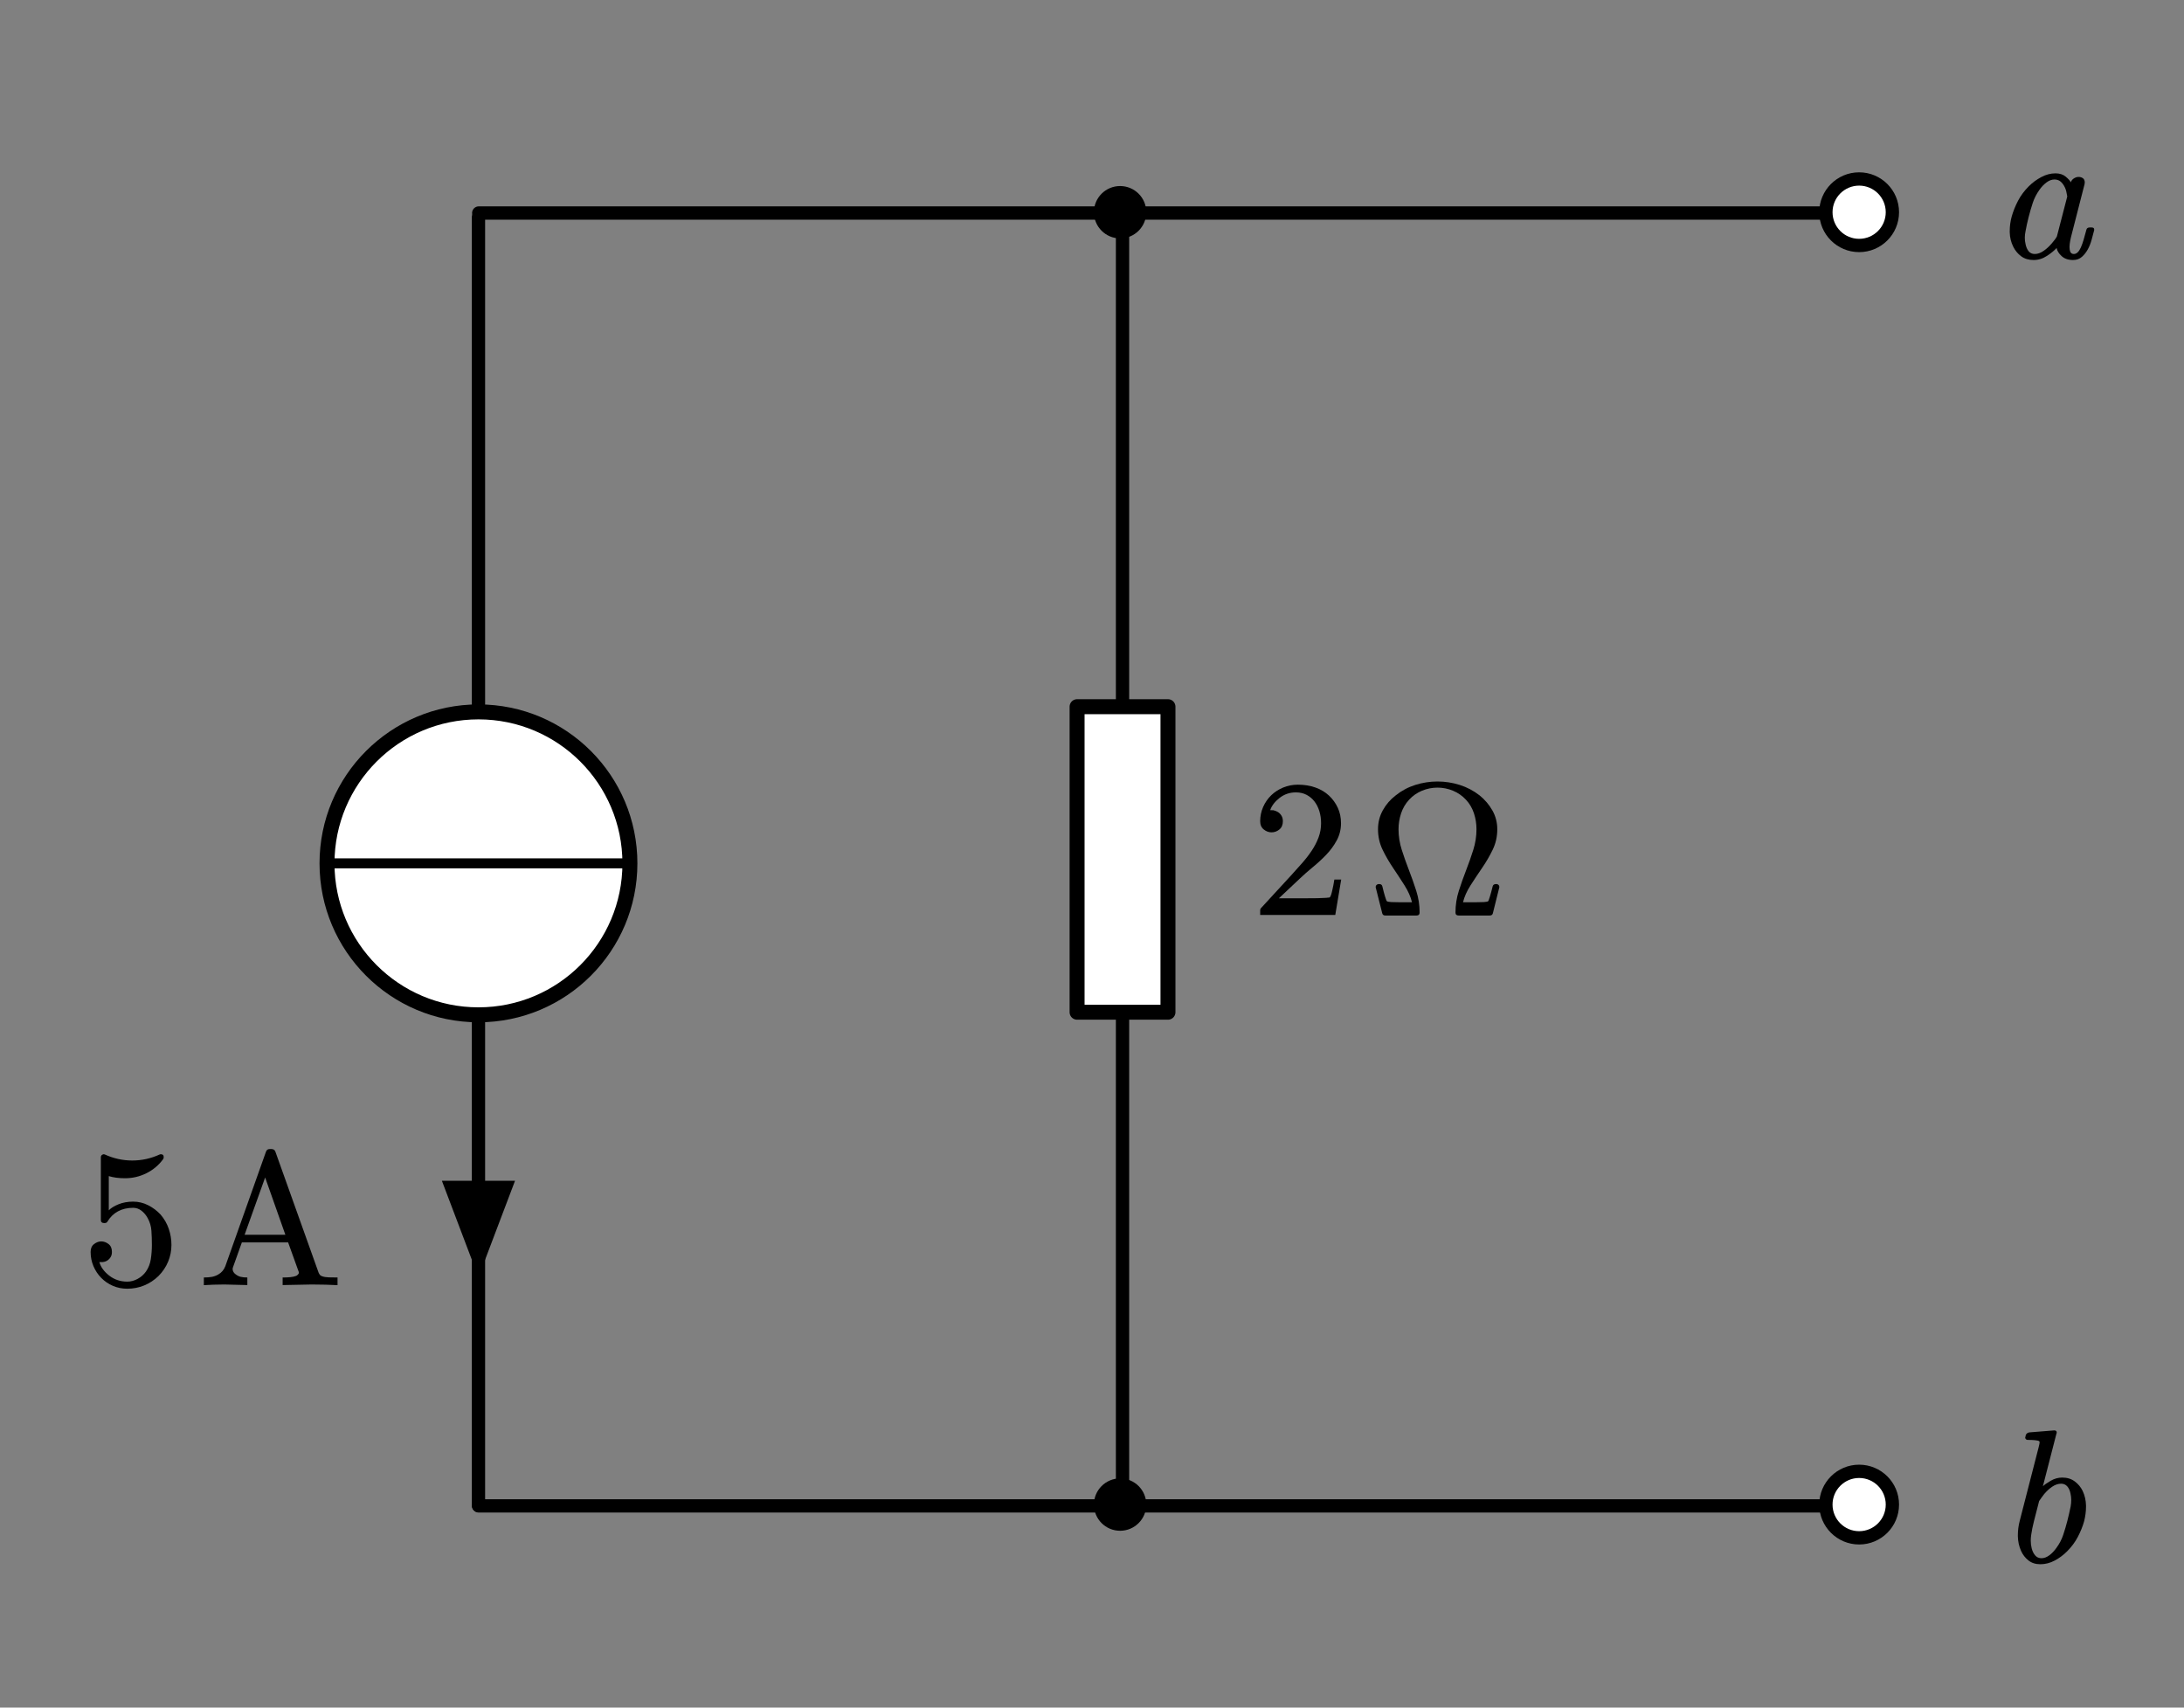 <?xml version="1.0"?>
<svg xmlns="http://www.w3.org/2000/svg" xmlns:xlink="http://www.w3.org/1999/xlink" width="218.848" height="171.096">
	<rect width="100%" height="100%" fill="#808080" stroke="none"/>
	<defs />
	<path d="M 0 -63.767 L 0 -42.511" fill="none" stroke="#000000" stroke-width="2.8" stroke-linecap="round" stroke-linejoin="round" transform="matrix(0.357 0 0 -0.357 -186.837 57.246)" />
	<path d="M 0 63.767 L 0 42.511" fill="none" stroke="#000000" stroke-width="2.8" stroke-linecap="round" stroke-linejoin="round" transform="matrix(0.357 0 0 -0.357 -186.837 57.246)" />
	<path d="M 42.511 -0 C 42.511 23.478, 23.478 42.511, -0 42.511, -23.478 42.511, -42.511 23.478, -42.511 -0, -42.511 -23.478, -23.478 -42.511, -0 -42.511, 23.478 -42.511, 42.511 -23.478, 42.511 -0 Z" stroke="none" fill="#FFFFFF" transform="matrix(0.357 0 0 -0.357 -186.837 57.246)" />
	<path d="M 42.511 -0 C 42.511 23.478, 23.478 42.511, -0 42.511, -23.478 42.511, -42.511 23.478, -42.511 -0, -42.511 -23.478, -23.478 -42.511, -0 -42.511, 23.478 -42.511, 42.511 -23.478, 42.511 -0 Z" fill="none" stroke="#000000" stroke-width="4.2" stroke-linecap="round" stroke-linejoin="round" transform="matrix(0.357 0 0 -0.357 -186.837 57.246)" />
	<path d="M 0 -42.511 L 0 42.511" fill="none" stroke="#000000" stroke-width="2.8" stroke-linecap="round" stroke-linejoin="round" transform="matrix(0.357 0 0 -0.357 -186.837 57.246)" />
	<path d="M -55.264 -63.767 L -29.758 -63.767" fill="none" stroke="#000000" stroke-width="2.8" stroke-linecap="round" stroke-linejoin="round" transform="matrix(0.357 0 0 -0.357 -186.837 57.246)" />
	<path d="M -42.511 -76.521 L -42.511 -51.014" fill="none" stroke="#000000" stroke-width="2.8" stroke-linecap="round" stroke-linejoin="round" transform="matrix(0.357 0 0 -0.357 -186.837 57.246)" />
	<path d="M -55.264 63.767 L -29.758 63.767" fill="none" stroke="#000000" stroke-width="2.8" stroke-linecap="round" stroke-linejoin="round" transform="matrix(0.357 0 0 -0.357 -186.837 57.246)" />
	<path d="M 0 -181.363 L 0 181.361" fill="none" stroke="#000000" stroke-width="3.733" stroke-linecap="round" stroke-linejoin="round" transform="matrix(0.357 0 0 0.357 -186.837 86.116)" />
	<path d="M -136.674 0 L 136.675 0" fill="none" stroke="#000000" stroke-width="3.733" stroke-linecap="round" stroke-linejoin="round" transform="matrix(0.357 0 0 0.357 -138.025 21.344)" />
	<path d="M -136.674 0 L 136.675 0" fill="none" stroke="#000000" stroke-width="3.733" stroke-linecap="round" stroke-linejoin="round" transform="matrix(0.357 0 0 0.357 -138.025 150.888)" />
	<ellipse cx="1131.499" cy="558.052" rx="11.2" ry="11.2" stroke="none" fill="#000000" transform="matrix(0.357 0 0 0.357 -493.319 -177.96)" />
	<ellipse cx="1131.499" cy="558.052" rx="7.467" ry="7.467" stroke="none" fill="#FFFFFF" transform="matrix(0.357 0 0 0.357 -493.319 -177.96)" />
	<ellipse cx="1131.499" cy="920.776" rx="11.2" ry="11.2" stroke="none" fill="#000000" transform="matrix(0.357 0 0 0.357 -493.319 -177.96)" />
	<ellipse cx="1131.499" cy="920.776" rx="7.467" ry="7.467" stroke="none" fill="#FFFFFF" transform="matrix(0.357 0 0 0.357 -493.319 -177.96)" />
	<path d="M -71.462 0 L -42.877 0" fill="none" stroke="#000000" stroke-width="2.8" stroke-linecap="round" stroke-linejoin="round" transform="matrix(2.69635e-008 0.357 -0.357 2.69635e-008 -186.837 118.041)" />
	<path d="M 42.877 0 L 71.462 0" fill="none" stroke="#000000" stroke-width="2.8" stroke-linecap="round" stroke-linejoin="round" transform="matrix(2.69635e-008 0.357 -0.357 2.69635e-008 -186.837 118.041)" />
	<path d="M -42.877 -12.753 L 42.877 -12.753, 42.877 12.753, -42.877 12.753 Z" stroke="none" fill="#FFFFFF" transform="matrix(2.69635e-008 0.357 -0.357 2.69635e-008 -186.837 118.041)" />
	<path d="M -42.877 -12.753 L 42.877 -12.753, 42.877 12.753, -42.877 12.753 Z" fill="none" stroke="#000000" stroke-width="4.2" stroke-linecap="round" stroke-linejoin="round" transform="matrix(2.69635e-008 0.357 -0.357 2.69635e-008 -186.837 118.041)" />
	<g transform="matrix(1 0 -0 1 -246.76 46.038)">
		<svg width="108.058" height="48.096">
			<defs />
			<path d="M 6.829 16.767 C 5.695 16.731, 4.591 16.713, 3.519 16.713, 2.446 16.713, 1.343 16.731, 0.208 16.767 L 0.208 15.995, 0.847 15.995 C 1.05 15.995, 1.241 15.993, 1.42 15.986, 1.599 15.981, 1.768 15.966, 1.929 15.942, 2.089 15.918, 2.228 15.894, 2.344 15.869, 2.443 15.852, 2.525 15.797, 2.59 15.704, 2.655 15.611, 2.687 15.508, 2.687 15.393 L 2.687 5.276 C 2.379 5.427, 1.999 5.541, 1.549 5.618, 1.099 5.696, 0.606 5.735, 0.07 5.734 L 0.07 4.971 C 0.81 4.972, 1.493 4.884, 2.118 4.707, 2.744 4.531, 3.285 4.2, 3.741 3.714 L 4.028 3.714 C 4.231 3.715, 4.332 3.814, 4.332 4.011 L 4.332 15.393 C 4.332 15.514, 4.363 15.618, 4.425 15.708, 4.487 15.798, 4.576 15.852, 4.693 15.869, 4.792 15.894, 4.919 15.918, 5.072 15.942, 5.227 15.966, 5.4 15.981, 5.595 15.986, 5.789 15.993, 5.978 15.995, 6.163 15.995 L 6.829 15.995, 6.829 16.767 Z" stroke="none" fill="#000000" />
			<path d="M 17.547 10.519 C 17.547 11.381, 17.487 12.239, 17.367 13.091, 17.247 13.944, 16.949 14.745, 16.475 15.492, 16.136 16.038, 15.682 16.456, 15.116 16.749, 14.549 17.042, 13.932 17.189, 13.267 17.189, 12.626 17.189, 12.02 17.042, 11.45 16.749, 10.88 16.456, 10.425 16.038, 10.086 15.492, 9.612 14.745, 9.315 13.944, 9.195 13.091, 9.075 12.239, 9.014 11.381, 9.014 10.519, 9.014 9.646, 9.075 8.774, 9.195 7.903, 9.315 7.032, 9.612 6.217, 10.086 5.456, 10.425 4.906, 10.879 4.478, 11.445 4.173, 12.013 3.868, 12.62 3.715, 13.267 3.714, 13.926 3.715, 14.541 3.868, 15.111 4.173, 15.681 4.478, 16.136 4.906, 16.475 5.456, 16.949 6.217, 17.247 7.032, 17.367 7.903, 17.487 8.774, 17.547 9.646, 17.547 10.519 Z M 15.716 10.205 C 15.716 9.828, 15.713 9.431, 15.707 9.011, 15.702 8.593, 15.686 8.183, 15.661 7.782, 15.636 7.381, 15.592 7.002, 15.527 6.646, 15.463 6.29, 15.384 5.986, 15.291 5.734, 15.106 5.328, 14.835 4.994, 14.478 4.734, 14.12 4.474, 13.716 4.343, 13.267 4.343, 12.829 4.343, 12.433 4.475, 12.079 4.738, 11.725 5.002, 11.455 5.334, 11.27 5.734, 11.178 5.986, 11.099 6.29, 11.034 6.646, 10.97 7.002, 10.925 7.381, 10.9 7.782, 10.875 8.183, 10.86 8.593, 10.854 9.011, 10.848 9.431, 10.845 9.828, 10.845 10.205, 10.845 10.624, 10.848 11.066, 10.854 11.529, 10.86 11.993, 10.875 12.442, 10.9 12.876, 10.925 13.31, 10.97 13.722, 11.034 14.11, 11.099 14.5, 11.178 14.826, 11.27 15.088, 11.443 15.526, 11.71 15.885, 12.07 16.166, 12.43 16.448, 12.829 16.588, 13.267 16.587, 13.723 16.588, 14.131 16.448, 14.491 16.166, 14.852 15.885, 15.119 15.526, 15.291 15.088, 15.384 14.826, 15.463 14.5, 15.527 14.11, 15.592 13.722, 15.636 13.31, 15.661 12.876, 15.686 12.442, 15.702 11.993, 15.707 11.529, 15.713 11.066, 15.716 10.624, 15.716 10.205 Z" stroke="none" fill="#000000" />
			<path d="M 34.211 4.577 C 33.921 4.578, 33.667 4.599, 33.447 4.642, 33.227 4.685, 33.022 4.758, 32.833 4.861, 32.519 5.051, 32.28 5.338, 32.116 5.722 L 27.749 16.98 C 27.667 17.157, 27.529 17.243, 27.334 17.236 L 27.183 17.236 C 26.988 17.236, 26.85 17.151, 26.768 16.98 L 22.193 5.191 C 22.142 5.075, 22.086 4.972, 22.023 4.88, 21.96 4.788, 21.869 4.721, 21.749 4.678, 21.605 4.624, 21.402 4.593, 21.141 4.587, 20.88 4.581, 20.602 4.578, 20.306 4.577 L 20.306 3.817 C 21.118 3.86, 21.894 3.882, 22.636 3.881, 22.749 3.882, 22.872 3.875, 23.004 3.863, 23.866 3.863, 24.768 3.851, 25.712 3.826 L 25.712 4.577 C 25.429 4.578, 25.177 4.584, 24.957 4.596, 24.737 4.609, 24.538 4.654, 24.362 4.733, 24.281 4.776, 24.218 4.834, 24.174 4.907, 24.142 4.956, 24.126 5.002, 24.126 5.044, 24.126 5.069, 24.13 5.097, 24.136 5.127 L 27.834 14.598, 31.324 5.649 C 31.355 5.576, 31.371 5.494, 31.371 5.402, 31.371 5.225, 31.286 5.06, 31.117 4.907, 30.972 4.779, 30.81 4.692, 30.631 4.646, 30.451 4.601, 30.224 4.578, 29.946 4.577 L 29.946 3.826 C 30.708 3.851, 31.425 3.863, 32.097 3.863, 32.185 3.875, 32.28 3.882, 32.38 3.881, 32.959 3.882, 33.569 3.86, 34.211 3.817 L 34.211 4.577 Z" stroke="none" fill="#000000" />
			<rect />
		</svg>
	</g>
	<path d="M 0 -180.814 L 0 180.815" fill="none" stroke="#000000" stroke-width="3.733" stroke-linecap="round" stroke-linejoin="round" transform="matrix(0.357 0 0 0.357 47.944 86.311)" />
	<path d="M -194.074 0 L 194.072 0" fill="none" stroke="#000000" stroke-width="3.733" stroke-linecap="round" stroke-linejoin="round" transform="matrix(0.357 0 0 0.357 117.256 21.344)" />
	<path d="M -194.074 0 L 194.072 0" fill="none" stroke="#000000" stroke-width="3.733" stroke-linecap="round" stroke-linejoin="round" transform="matrix(0.357 0 0 0.357 117.256 150.888)" />
	<ellipse cx="1903.682" cy="558.052" rx="11.2" ry="11.2" stroke="none" fill="#000000" transform="matrix(0.357 0 0 0.357 -493.319 -177.96)" />
	<ellipse cx="1903.682" cy="558.052" rx="7.467" ry="7.467" stroke="none" fill="#FFFFFF" transform="matrix(0.357 0 0 0.357 -493.319 -177.96)" />
	<ellipse cx="1903.682" cy="920.776" rx="11.2" ry="11.2" stroke="none" fill="#000000" transform="matrix(0.357 0 0 0.357 -493.319 -177.96)" />
	<ellipse cx="1903.682" cy="920.776" rx="7.467" ry="7.467" stroke="none" fill="#FFFFFF" transform="matrix(0.357 0 0 0.357 -493.319 -177.96)" />
	<g transform="matrix(1 0 -0 1 9 111.938)">
		<svg width="77.918" height="48.096">
			<defs />
			<path d="M 8.179 12.799 C 8.179 13.386, 8.069 13.946, 7.847 14.478, 7.625 15.011, 7.305 15.49, 6.885 15.914, 6.46 16.328, 5.981 16.643, 5.448 16.861, 4.915 17.08, 4.349 17.189, 3.75 17.189, 3.233 17.189, 2.751 17.092, 2.303 16.897, 1.857 16.703, 1.469 16.437, 1.139 16.099, 0.809 15.761, 0.55 15.369, 0.362 14.923, 0.174 14.477, 0.08 14.003, 0.08 13.499, 0.08 13.153, 0.196 12.891, 0.427 12.714, 0.658 12.538, 0.897 12.45, 1.143 12.449, 1.402 12.45, 1.646 12.537, 1.874 12.71, 2.102 12.884, 2.216 13.147, 2.216 13.499, 2.216 13.715, 2.168 13.897, 2.073 14.043, 1.977 14.19, 1.86 14.303, 1.721 14.384, 1.582 14.465, 1.427 14.511, 1.254 14.523 L 1.143 14.523, 0.958 14.523 C 1.1 15.026, 1.43 15.478, 1.948 15.879, 2.466 16.28, 3.066 16.48, 3.75 16.48, 4.108 16.48, 4.457 16.388, 4.796 16.202, 5.135 16.017, 5.412 15.771, 5.628 15.465, 5.88 15.101, 6.042 14.687, 6.113 14.223, 6.184 13.759, 6.219 13.284, 6.219 12.799, 6.219 12.309, 6.204 11.838, 6.173 11.386, 6.143 10.934, 6.016 10.508, 5.794 10.106, 5.634 9.813, 5.429 9.57, 5.179 9.375, 4.93 9.181, 4.651 9.083, 4.342 9.083, 3.757 9.083, 3.248 9.202, 2.817 9.438, 2.385 9.675, 2.037 10.014, 1.772 10.456, 1.717 10.558, 1.627 10.609, 1.504 10.609 L 1.43 10.609 C 1.214 10.609, 1.106 10.511, 1.106 10.312 L 1.106 4.011 C 1.106 3.856, 1.196 3.757, 1.374 3.714, 1.405 3.715, 1.428 3.718, 1.444 3.724, 1.46 3.73, 1.473 3.733, 1.485 3.732, 2.379 4.14, 3.3 4.343, 4.25 4.343, 5.211 4.343, 6.133 4.14, 7.015 3.732, 7.027 3.733, 7.039 3.73, 7.052 3.724, 7.064 3.718, 7.083 3.715, 7.107 3.714, 7.31 3.715, 7.409 3.808, 7.403 3.993, 7.403 4.101, 7.384 4.173, 7.347 4.208, 6.91 4.807, 6.354 5.276, 5.679 5.614, 5.004 5.952, 4.287 6.121, 3.529 6.12, 2.9 6.121, 2.358 6.049, 1.901 5.905 L 1.901 9.334 C 2.117 9.107, 2.443 8.905, 2.877 8.729, 3.312 8.552, 3.8 8.464, 4.342 8.463, 4.873 8.464, 5.374 8.584, 5.845 8.823, 6.317 9.062, 6.731 9.373, 7.089 9.756, 7.458 10.187, 7.733 10.665, 7.911 11.188, 8.09 11.712, 8.179 12.249, 8.179 12.799 Z" stroke="none" fill="#000000" />
			<path d="M 24.823 16.833 C 24.006 16.791, 23.217 16.769, 22.455 16.769 L 22.087 16.769 C 21.2 16.782, 20.279 16.8, 19.322 16.824 L 19.322 16.064 C 19.606 16.065, 19.861 16.054, 20.087 16.032, 20.313 16.011, 20.514 15.967, 20.691 15.899, 20.773 15.857, 20.845 15.793, 20.908 15.707, 20.933 15.677, 20.945 15.637, 20.945 15.588, 20.945 15.564, 20.943 15.536, 20.936 15.505 L 19.87 12.546, 15.237 12.546, 14.36 15.001 C 14.328 15.075, 14.312 15.146, 14.312 15.212, 14.312 15.274, 14.322 15.335, 14.341 15.395, 14.391 15.53, 14.473 15.64, 14.586 15.725, 14.75 15.86, 14.924 15.95, 15.11 15.996, 15.295 16.042, 15.52 16.065, 15.784 16.064 L 15.784 16.824 C 15.024 16.8, 14.297 16.782, 13.605 16.769 L 13.313 16.769 C 12.709 16.769, 12.08 16.791, 11.426 16.833 L 11.426 16.064 C 11.728 16.065, 11.99 16.045, 12.214 16.005, 12.437 15.966, 12.652 15.888, 12.859 15.771, 13.199 15.582, 13.438 15.304, 13.577 14.937 L 17.652 3.46 C 17.715 3.277, 17.848 3.188, 18.049 3.194 L 18.2 3.194 C 18.401 3.195, 18.533 3.283, 18.596 3.46 L 22.879 15.45 C 22.912 15.567, 22.96 15.671, 23.026 15.762, 23.092 15.854, 23.182 15.915, 23.294 15.945, 23.458 16.007, 23.674 16.042, 23.941 16.051, 24.209 16.06, 24.503 16.065, 24.823 16.064 L 24.823 16.833 Z M 17.568 6.043 L 15.511 11.786, 19.596 11.786 Z" stroke="none" fill="#000000" />
			<rect />
		</svg>
	</g>
	<g transform="matrix(1 0 -0 1 201.387 9)">
		<svg width="29.982" height="32.872">
			<defs />
			<path d="M 8.461 14.058 C 8.385 14.358, 8.3 14.678, 8.206 15.02, 8.112 15.363, 7.986 15.68, 7.829 15.973, 7.672 16.266, 7.474 16.52, 7.234 16.733, 6.995 16.947, 6.697 17.053, 6.338 17.053, 5.86 17.053, 5.478 16.921, 5.192 16.655, 4.906 16.39, 4.741 16.119, 4.697 15.844, 4.483 16.089, 4.164 16.352, 3.74 16.633, 3.315 16.913, 2.867 17.053, 2.395 17.053, 1.898 17.053, 1.482 16.928, 1.146 16.678, 0.809 16.428, 0.547 16.113, 0.358 15.734, 0.131 15.283, 0.011 14.798, -0.001 14.278 L -0.001 14.14 C -0.001 13.658, 0.065 13.176, 0.197 12.693, 0.348 12.162, 0.559 11.637, 0.83 11.118, 1.1 10.599, 1.458 10.117, 1.905 9.67, 2.269 9.304, 2.686 8.996, 3.155 8.746, 3.623 8.495, 4.099 8.37, 4.584 8.369, 5.005 8.37, 5.348 8.482, 5.612 8.704, 5.876 8.928, 6.043 9.112, 6.112 9.258 L 6.074 9.414 C 6.118 9.188, 6.224 9.018, 6.39 8.901, 6.557 8.786, 6.725 8.727, 6.895 8.727, 7.09 8.727, 7.254 8.785, 7.385 8.901, 7.467 8.993, 7.511 9.115, 7.517 9.267, 7.517 9.323, 7.511 9.384, 7.498 9.45 L 6.14 14.745 C 6.077 14.996, 6.033 15.231, 6.008 15.45, 5.995 15.561, 5.989 15.662, 5.989 15.752, 5.989 15.833, 5.995 15.918, 6.008 16.009, 6.027 16.156, 6.071 16.266, 6.14 16.339, 6.209 16.413, 6.307 16.449, 6.432 16.449, 6.564 16.449, 6.689 16.394, 6.805 16.284, 6.922 16.174, 7.029 16.011, 7.126 15.794, 7.223 15.578, 7.316 15.318, 7.404 15.016, 7.492 14.713, 7.583 14.385, 7.677 14.03, 7.715 13.872, 7.822 13.793, 7.999 13.792 L 8.216 13.792 C 8.379 13.793, 8.461 13.86, 8.461 13.994 L 8.461 14.058 Z M 5.763 10.687 C 5.738 10.578, 5.716 10.463, 5.697 10.344, 5.678 10.225, 5.65 10.108, 5.612 9.991, 5.511 9.705, 5.368 9.465, 5.182 9.272, 4.997 9.08, 4.763 8.984, 4.48 8.983, 4.216 8.984, 3.955 9.079, 3.697 9.268, 3.44 9.457, 3.203 9.701, 2.989 10, 2.688 10.422, 2.462 10.86, 2.311 11.315, 2.16 11.77, 2.021 12.245, 1.895 12.739, 1.77 13.228, 1.666 13.701, 1.584 14.159, 1.534 14.391, 1.509 14.611, 1.509 14.818, 1.509 15.039, 1.534 15.252, 1.584 15.459, 1.641 15.747, 1.743 15.984, 1.89 16.17, 2.038 16.357, 2.244 16.449, 2.508 16.449, 2.798 16.449, 3.089 16.349, 3.381 16.147, 3.673 15.945, 3.945 15.698, 4.197 15.405, 4.297 15.283, 4.393 15.166, 4.484 15.052, 4.576 14.94, 4.656 14.819, 4.725 14.69 L 5.763 10.687 Z" stroke="none" fill="#000000" />
			<rect />
		</svg>
	</g>
	<path d="M 0 -63.767 L 0 -42.511" fill="none" stroke="#000000" stroke-width="2.8" stroke-linecap="round" stroke-linejoin="round" transform="matrix(0.357 0 -0 0.357 47.944 86.507)" />
	<path d="M 0 63.767 L 0 42.511" fill="none" stroke="#000000" stroke-width="2.8" stroke-linecap="round" stroke-linejoin="round" transform="matrix(0.357 0 -0 0.357 47.944 86.507)" />
	<path d="M 42.511 -0 C 42.511 23.478, 23.478 42.511, -0 42.511, -23.478 42.511, -42.511 23.478, -42.511 -0, -42.511 -23.478, -23.478 -42.511, -0 -42.511, 23.478 -42.511, 42.511 -23.478, 42.511 -0 Z" stroke="none" fill="#FFFFFF" transform="matrix(0.357 0 -0 0.357 47.944 86.507)" />
	<path d="M 42.511 -0 C 42.511 23.478, 23.478 42.511, -0 42.511, -23.478 42.511, -42.511 23.478, -42.511 -0, -42.511 -23.478, -23.478 -42.511, -0 -42.511, 23.478 -42.511, 42.511 -23.478, 42.511 -0 Z" fill="none" stroke="#000000" stroke-width="4.2" stroke-linecap="round" stroke-linejoin="round" transform="matrix(0.357 0 -0 0.357 47.944 86.507)" />
	<path d="M -42.511 0 L 42.511 0" fill="none" stroke="#000000" stroke-width="2.8" stroke-linecap="round" stroke-linejoin="round" transform="matrix(0.357 0 -0 0.357 47.944 86.507)" />
	<path d="M -13.536 -10.263 L -13.536 10.263, 13.536 0 Z" stroke="none" fill="#000000" transform="matrix(2.69635e-008 0.357 -0.357 2.69635e-008 47.944 123.146)" />
	<path d="M 0 -181.362 L 0 181.362" fill="none" stroke="#000000" stroke-width="3.733" stroke-linecap="round" stroke-linejoin="round" transform="matrix(0.357 0 0 0.357 112.483 86.507)" />
	<path d="M -71.461 0 L -42.877 0" fill="none" stroke="#000000" stroke-width="2.8" stroke-linecap="round" stroke-linejoin="round" transform="matrix(2.69635e-008 0.357 -0.357 2.69635e-008 112.483 86.116)" />
	<path d="M 42.877 0 L 71.461 0" fill="none" stroke="#000000" stroke-width="2.8" stroke-linecap="round" stroke-linejoin="round" transform="matrix(2.69635e-008 0.357 -0.357 2.69635e-008 112.483 86.116)" />
	<path d="M -42.877 -12.754 L 42.877 -12.754, 42.877 12.754, -42.877 12.754 Z" stroke="none" fill="#FFFFFF" transform="matrix(2.69635e-008 0.357 -0.357 2.69635e-008 112.483 86.116)" />
	<path d="M -42.877 -12.754 L 42.877 -12.754, 42.877 12.754, -42.877 12.754 Z" fill="none" stroke="#000000" stroke-width="4.2" stroke-linecap="round" stroke-linejoin="round" transform="matrix(2.69635e-008 0.357 -0.357 2.69635e-008 112.483 86.116)" />
	<ellipse cx="1696.245" cy="558.052" rx="7.35" ry="7.35" stroke="none" fill="#000000" transform="matrix(0.357 0 0 0.357 -493.319 -177.96)" />
	<ellipse cx="1696.245" cy="920.776" rx="7.35" ry="7.35" stroke="none" fill="#000000" transform="matrix(0.357 0 0 0.357 -493.319 -177.96)" />
	<g transform="matrix(1 0 -0 1 126.196 74.909)">
		<svg width="77.918" height="45.223">
			<defs />
			<path d="M 7.606 16.767 L 0.08 16.767, 0.08 16.273 C 0.08 16.238, 0.098 16.184, 0.136 16.112 L 3.159 12.826 C 3.516 12.432, 3.878 12.028, 4.245 11.615, 4.612 11.202, 4.941 10.78, 5.231 10.349, 5.52 9.918, 5.751 9.474, 5.924 9.016, 6.097 8.558, 6.183 8.078, 6.183 7.575, 6.183 7.15, 6.127 6.754, 6.016 6.386, 5.905 6.018, 5.745 5.694, 5.535 5.416, 5.326 5.138, 5.064 4.913, 4.75 4.743, 4.435 4.572, 4.071 4.487, 3.658 4.486, 3.042 4.487, 2.498 4.671, 2.026 5.039, 1.555 5.407, 1.242 5.813, 1.088 6.255, 1.057 6.267, 1.107 6.273, 1.236 6.273 L 1.393 6.273 C 1.578 6.316, 1.738 6.38, 1.874 6.466, 2.009 6.553, 2.123 6.673, 2.216 6.826, 2.308 6.978, 2.354 7.162, 2.354 7.377, 2.354 7.737, 2.238 8.012, 2.003 8.203, 1.769 8.395, 1.507 8.491, 1.217 8.49, 0.94 8.491, 0.681 8.395, 0.441 8.203, 0.201 8.012, 0.08 7.737, 0.08 7.377, 0.08 6.875, 0.179 6.399, 0.376 5.95, 0.574 5.501, 0.841 5.113, 1.18 4.783, 1.519 4.454, 1.92 4.194, 2.382 4.002, 2.844 3.811, 3.335 3.715, 3.853 3.714, 4.494 3.715, 5.081 3.809, 5.614 3.998, 6.147 4.186, 6.602 4.457, 6.978 4.81, 7.354 5.164, 7.648 5.572, 7.861 6.036, 8.073 6.5, 8.179 7.012, 8.179 7.575, 8.179 8.197, 8.038 8.771, 7.754 9.294, 7.471 9.818, 7.12 10.299, 6.7 10.735, 6.281 11.172, 5.836 11.583, 5.364 11.969, 4.893 12.355, 4.466 12.731, 4.084 13.095 L 1.957 15.097, 4.74 15.097 C 5.128 15.098, 5.491 15.095, 5.826 15.089, 6.162 15.083, 6.447 15.071, 6.682 15.053, 6.916 15.035, 7.037 15.023, 7.042 15.016, 7.092 14.975, 7.138 14.891, 7.181 14.766, 7.224 14.64, 7.264 14.492, 7.301 14.321, 7.338 14.151, 7.375 13.977, 7.412 13.801, 7.449 13.624, 7.483 13.431, 7.514 13.221 L 8.198 13.221 Z" stroke="none" fill="#000000" />
			<path d="M 23.396 16.604 C 23.358 16.751, 23.254 16.824, 23.084 16.824 L 19.962 16.824 C 19.755 16.824, 19.651 16.724, 19.651 16.522, 19.651 15.771, 19.763 15.048, 19.986 14.352, 20.209 13.655, 20.453 12.967, 20.717 12.286, 20.982 11.605, 21.22 10.926, 21.434 10.248, 21.648 9.57, 21.755 8.88, 21.755 8.177, 21.755 7.628, 21.67 7.096, 21.5 6.579, 21.33 6.063, 21.063 5.61, 20.698 5.219, 20.334 4.828, 19.903 4.529, 19.406 4.321, 18.909 4.114, 18.39 4.01, 17.849 4.009, 17.309 4.01, 16.79 4.114, 16.293 4.321, 15.796 4.529, 15.367 4.828, 15.006 5.219, 14.644 5.61, 14.377 6.063, 14.204 6.579, 14.031 7.096, 13.944 7.628, 13.944 8.177, 13.944 8.88, 14.053 9.57, 14.27 10.248, 14.486 10.926, 14.727 11.605, 14.991 12.286, 15.255 12.967, 15.499 13.657, 15.722 14.356, 15.945 15.056, 16.057 15.778, 16.057 16.522, 16.057 16.724, 15.96 16.824, 15.765 16.824 L 12.614 16.824 C 12.451 16.824, 12.35 16.751, 12.312 16.604 L 11.652 13.985 C 11.652 13.82, 11.74 13.717, 11.916 13.673 L 12.02 13.673 C 12.183 13.674, 12.284 13.75, 12.322 13.902, 12.422 14.324, 12.515 14.672, 12.6 14.947, 12.685 15.222, 12.743 15.368, 12.774 15.386, 12.837 15.435, 12.988 15.466, 13.227 15.478, 13.466 15.491, 13.752 15.497, 14.086 15.496 L 15.293 15.496 C 15.161 14.947, 14.911 14.383, 14.543 13.802, 14.176 13.222, 13.793 12.639, 13.397 12.052, 13.001 11.466, 12.65 10.859, 12.345 10.229, 12.041 9.601, 11.888 8.917, 11.888 8.177, 11.888 7.494, 12.048 6.862, 12.369 6.282, 12.689 5.702, 13.12 5.203, 13.661 4.788, 14.246 4.318, 14.9 3.969, 15.623 3.74, 16.346 3.511, 17.088 3.396, 17.849 3.395, 18.611 3.396, 19.353 3.511, 20.076 3.74, 20.799 3.969, 21.462 4.318, 22.066 4.788, 22.594 5.216, 23.022 5.718, 23.349 6.295, 23.676 6.872, 23.839 7.5, 23.839 8.177, 23.839 8.917, 23.687 9.601, 23.381 10.229, 23.077 10.859, 22.723 11.466, 22.321 12.052, 21.918 12.639, 21.531 13.222, 21.16 13.802, 20.789 14.383, 20.538 14.947, 20.406 15.496 L 21.622 15.496 C 21.956 15.497, 22.242 15.491, 22.481 15.478, 22.72 15.466, 22.871 15.435, 22.934 15.386, 22.953 15.375, 23.006 15.228, 23.094 14.947, 23.182 14.666, 23.276 14.318, 23.377 13.902, 23.415 13.756, 23.519 13.68, 23.688 13.673 L 23.792 13.673 C 23.962 13.71, 24.047 13.814, 24.047 13.985 Z" stroke="none" fill="#000000" />
			<rect />
		</svg>
	</g>
	<g transform="matrix(1 0 -0 1 202.203 139.681)">
		<svg width="23.954" height="48.096">
			<defs />
			<path d="M 6.637 12.748 C 6.487 13.28, 6.274 13.805, 6.001 14.324, 5.727 14.843, 5.37 15.323, 4.93 15.762, 4.565 16.129, 4.152 16.436, 3.69 16.683, 3.228 16.93, 2.748 17.053, 2.251 17.053, 1.773 17.053, 1.374 16.926, 1.053 16.669, 0.733 16.413, 0.487 16.095, 0.317 15.716, 0.117 15.265, 0.009 14.779, -0.003 14.259 L -0.003 14.14 C -0.003 13.658, 0.06 13.179, 0.185 12.702 L 2.081 5.328 C 2.132 5.127, 2.163 4.974, 2.176 4.87 L 2.176 4.843 C 2.176 4.788, 2.163 4.749, 2.138 4.724, 2.062 4.676, 1.921 4.642, 1.714 4.624, 1.507 4.605, 1.267 4.596, 0.996 4.595, 0.903 4.596, 0.833 4.566, 0.789 4.504, 0.751 4.468, 0.733 4.422, 0.733 4.366, 0.733 4.33, 0.742 4.297, 0.761 4.266 L 0.789 4.119 C 0.84 3.973, 0.952 3.882, 1.129 3.844 L 3.628 3.643, 3.666 3.643 C 3.742 3.643, 3.805 3.668, 3.854 3.716, 3.88 3.765, 3.892 3.815, 3.892 3.863, 3.892 3.9, 3.883 3.934, 3.864 3.963 L 2.506 9.24 C 2.644 9.1, 2.899 8.92, 3.27 8.7, 3.641 8.48, 4.031 8.37, 4.44 8.369, 4.936 8.37, 5.357 8.498, 5.699 8.755, 6.042 9.011, 6.304 9.326, 6.486 9.698, 6.7 10.15, 6.814 10.639, 6.826 11.163 L 6.826 11.291 C 6.826 11.762, 6.763 12.248, 6.637 12.748 Z M 5.27 9.963 C 5.214 9.671, 5.106 9.434, 4.949 9.254, 4.792 9.074, 4.588 8.984, 4.336 8.983, 4.034 8.984, 3.739 9.082, 3.449 9.277, 3.16 9.473, 2.89 9.719, 2.638 10.018, 2.443 10.269, 2.273 10.504, 2.128 10.724 L 1.61 12.739 C 1.484 13.228, 1.39 13.698, 1.327 14.149, 1.302 14.34, 1.289 14.519, 1.289 14.69, 1.289 14.959, 1.32 15.216, 1.383 15.459, 1.453 15.741, 1.567 15.976, 1.728 16.165, 1.888 16.355, 2.1 16.449, 2.364 16.449, 2.629 16.449, 2.891 16.352, 3.152 16.156, 3.413 15.961, 3.647 15.716, 3.854 15.423, 4.157 15.014, 4.385 14.579, 4.539 14.118, 4.693 13.657, 4.833 13.185, 4.958 12.702, 5.084 12.202, 5.195 11.72, 5.289 11.255, 5.326 11.036, 5.345 10.822, 5.345 10.614, 5.345 10.394, 5.32 10.177, 5.27 9.963 Z" stroke="none" fill="#000000" />
			<rect />
		</svg>
	</g>
	<g transform="matrix(1 0 -0 1 -74.299 9)">
		<svg width="29.982" height="32.872">
			<defs />
			<path d="M 8.461 14.058 C 8.385 14.358, 8.3 14.678, 8.206 15.02, 8.112 15.363, 7.986 15.68, 7.829 15.973, 7.672 16.266, 7.474 16.52, 7.234 16.733, 6.995 16.947, 6.697 17.053, 6.338 17.053, 5.86 17.053, 5.478 16.921, 5.192 16.655, 4.906 16.39, 4.741 16.119, 4.697 15.844, 4.483 16.089, 4.164 16.352, 3.74 16.633, 3.315 16.913, 2.867 17.053, 2.395 17.053, 1.898 17.053, 1.482 16.928, 1.146 16.678, 0.809 16.428, 0.547 16.113, 0.358 15.734, 0.131 15.283, 0.011 14.798, -0.001 14.278 L -0.001 14.14 C -0.001 13.658, 0.065 13.176, 0.197 12.693, 0.348 12.162, 0.559 11.637, 0.83 11.118, 1.1 10.599, 1.458 10.117, 1.905 9.67, 2.269 9.304, 2.686 8.996, 3.155 8.746, 3.623 8.495, 4.099 8.37, 4.584 8.369, 5.005 8.37, 5.348 8.482, 5.612 8.704, 5.876 8.928, 6.043 9.112, 6.112 9.258 L 6.074 9.414 C 6.118 9.188, 6.224 9.018, 6.39 8.901, 6.557 8.786, 6.725 8.727, 6.895 8.727, 7.09 8.727, 7.254 8.785, 7.385 8.901, 7.467 8.993, 7.511 9.115, 7.517 9.267, 7.517 9.323, 7.511 9.384, 7.498 9.45 L 6.14 14.745 C 6.077 14.996, 6.033 15.231, 6.008 15.45, 5.995 15.561, 5.989 15.662, 5.989 15.752, 5.989 15.833, 5.995 15.918, 6.008 16.009, 6.027 16.156, 6.071 16.266, 6.14 16.339, 6.209 16.413, 6.307 16.449, 6.432 16.449, 6.564 16.449, 6.689 16.394, 6.805 16.284, 6.922 16.174, 7.029 16.011, 7.126 15.794, 7.223 15.578, 7.316 15.318, 7.404 15.016, 7.492 14.713, 7.583 14.385, 7.677 14.03, 7.715 13.872, 7.822 13.793, 7.999 13.792 L 8.216 13.792 C 8.379 13.793, 8.461 13.86, 8.461 13.994 L 8.461 14.058 Z M 5.763 10.687 C 5.738 10.578, 5.716 10.463, 5.697 10.344, 5.678 10.225, 5.65 10.108, 5.612 9.991, 5.511 9.705, 5.368 9.465, 5.182 9.272, 4.997 9.08, 4.763 8.984, 4.48 8.983, 4.216 8.984, 3.955 9.079, 3.697 9.268, 3.44 9.457, 3.203 9.701, 2.989 10, 2.688 10.422, 2.462 10.86, 2.311 11.315, 2.16 11.77, 2.021 12.245, 1.895 12.739, 1.77 13.228, 1.666 13.701, 1.584 14.159, 1.534 14.391, 1.509 14.611, 1.509 14.818, 1.509 15.039, 1.534 15.252, 1.584 15.459, 1.641 15.747, 1.743 15.984, 1.89 16.17, 2.038 16.357, 2.244 16.449, 2.508 16.449, 2.798 16.449, 3.089 16.349, 3.381 16.147, 3.673 15.945, 3.945 15.698, 4.197 15.405, 4.297 15.283, 4.393 15.166, 4.484 15.052, 4.576 14.94, 4.656 14.819, 4.725 14.69 L 5.763 10.687 Z" stroke="none" fill="#000000" />
			<rect />
		</svg>
	</g>
	<g transform="matrix(1 0 -0 1 -73.483 139.681)">
		<svg width="23.954" height="48.096">
			<defs />
			<path d="M 6.637 12.748 C 6.487 13.28, 6.274 13.805, 6.001 14.324, 5.727 14.843, 5.37 15.323, 4.93 15.762, 4.565 16.129, 4.152 16.436, 3.69 16.683, 3.228 16.93, 2.748 17.053, 2.251 17.053, 1.773 17.053, 1.374 16.926, 1.053 16.669, 0.733 16.413, 0.487 16.095, 0.317 15.716, 0.117 15.265, 0.009 14.779, -0.003 14.259 L -0.003 14.14 C -0.003 13.658, 0.06 13.179, 0.185 12.702 L 2.081 5.328 C 2.132 5.127, 2.163 4.974, 2.176 4.87 L 2.176 4.843 C 2.176 4.788, 2.163 4.749, 2.138 4.724, 2.062 4.676, 1.921 4.642, 1.714 4.624, 1.507 4.605, 1.267 4.596, 0.996 4.595, 0.903 4.596, 0.833 4.566, 0.789 4.504, 0.751 4.468, 0.733 4.422, 0.733 4.366, 0.733 4.33, 0.742 4.297, 0.761 4.266 L 0.789 4.119 C 0.84 3.973, 0.952 3.882, 1.129 3.844 L 3.628 3.643, 3.666 3.643 C 3.742 3.643, 3.805 3.668, 3.854 3.716, 3.88 3.765, 3.892 3.815, 3.892 3.863, 3.892 3.9, 3.883 3.934, 3.864 3.963 L 2.506 9.24 C 2.644 9.1, 2.899 8.92, 3.27 8.7, 3.641 8.48, 4.031 8.37, 4.44 8.369, 4.936 8.37, 5.357 8.498, 5.699 8.755, 6.042 9.011, 6.304 9.326, 6.486 9.698, 6.7 10.15, 6.814 10.639, 6.826 11.163 L 6.826 11.291 C 6.826 11.762, 6.763 12.248, 6.637 12.748 Z M 5.27 9.963 C 5.214 9.671, 5.106 9.434, 4.949 9.254, 4.792 9.074, 4.588 8.984, 4.336 8.983, 4.034 8.984, 3.739 9.082, 3.449 9.277, 3.16 9.473, 2.89 9.719, 2.638 10.018, 2.443 10.269, 2.273 10.504, 2.128 10.724 L 1.61 12.739 C 1.484 13.228, 1.39 13.698, 1.327 14.149, 1.302 14.34, 1.289 14.519, 1.289 14.69, 1.289 14.959, 1.32 15.216, 1.383 15.459, 1.453 15.741, 1.567 15.976, 1.728 16.165, 1.888 16.355, 2.1 16.449, 2.364 16.449, 2.629 16.449, 2.891 16.352, 3.152 16.156, 3.413 15.961, 3.647 15.716, 3.854 15.423, 4.157 15.014, 4.385 14.579, 4.539 14.118, 4.693 13.657, 4.833 13.185, 4.958 12.702, 5.084 12.202, 5.195 11.72, 5.289 11.255, 5.326 11.036, 5.345 10.822, 5.345 10.614, 5.345 10.394, 5.32 10.177, 5.27 9.963 Z" stroke="none" fill="#000000" />
			<rect />
		</svg>
	</g>
	<g transform="matrix(1 0 -0 1 -225.369 106.834)">
		<svg width="77.918" height="45.223">
			<defs />
			<path d="M 7.606 16.767 L 0.08 16.767, 0.08 16.273 C 0.08 16.238, 0.098 16.184, 0.136 16.112 L 3.159 12.826 C 3.516 12.432, 3.878 12.028, 4.245 11.615, 4.612 11.202, 4.941 10.78, 5.231 10.349, 5.52 9.918, 5.751 9.474, 5.924 9.016, 6.097 8.558, 6.183 8.078, 6.183 7.575, 6.183 7.15, 6.127 6.754, 6.016 6.386, 5.905 6.018, 5.745 5.694, 5.535 5.416, 5.326 5.138, 5.064 4.913, 4.75 4.743, 4.435 4.572, 4.071 4.487, 3.658 4.486, 3.042 4.487, 2.498 4.671, 2.026 5.039, 1.555 5.407, 1.242 5.813, 1.088 6.255, 1.057 6.267, 1.107 6.273, 1.236 6.273 L 1.393 6.273 C 1.578 6.316, 1.738 6.38, 1.874 6.466, 2.009 6.553, 2.123 6.673, 2.216 6.826, 2.308 6.978, 2.354 7.162, 2.354 7.377, 2.354 7.737, 2.238 8.012, 2.003 8.203, 1.769 8.395, 1.507 8.491, 1.217 8.49, 0.94 8.491, 0.681 8.395, 0.441 8.203, 0.201 8.012, 0.08 7.737, 0.08 7.377, 0.08 6.875, 0.179 6.399, 0.376 5.95, 0.574 5.501, 0.841 5.113, 1.18 4.783, 1.519 4.454, 1.92 4.194, 2.382 4.002, 2.844 3.811, 3.335 3.715, 3.853 3.714, 4.494 3.715, 5.081 3.809, 5.614 3.998, 6.147 4.186, 6.602 4.457, 6.978 4.81, 7.354 5.164, 7.648 5.572, 7.861 6.036, 8.073 6.5, 8.179 7.012, 8.179 7.575, 8.179 8.197, 8.038 8.771, 7.754 9.294, 7.471 9.818, 7.12 10.299, 6.7 10.735, 6.281 11.172, 5.836 11.583, 5.364 11.969, 4.893 12.355, 4.466 12.731, 4.084 13.095 L 1.957 15.097, 4.74 15.097 C 5.128 15.098, 5.491 15.095, 5.826 15.089, 6.162 15.083, 6.447 15.071, 6.682 15.053, 6.916 15.035, 7.037 15.023, 7.042 15.016, 7.092 14.975, 7.138 14.891, 7.181 14.766, 7.224 14.64, 7.264 14.492, 7.301 14.321, 7.338 14.151, 7.375 13.977, 7.412 13.801, 7.449 13.624, 7.483 13.431, 7.514 13.221 L 8.198 13.221 Z" stroke="none" fill="#000000" />
			<path d="M 23.396 16.604 C 23.358 16.751, 23.254 16.824, 23.084 16.824 L 19.962 16.824 C 19.755 16.824, 19.651 16.724, 19.651 16.522, 19.651 15.771, 19.763 15.048, 19.986 14.352, 20.209 13.655, 20.453 12.967, 20.717 12.286, 20.982 11.605, 21.22 10.926, 21.434 10.248, 21.648 9.57, 21.755 8.88, 21.755 8.177, 21.755 7.628, 21.67 7.096, 21.5 6.579, 21.33 6.063, 21.063 5.61, 20.698 5.219, 20.334 4.828, 19.903 4.529, 19.406 4.321, 18.909 4.114, 18.39 4.01, 17.849 4.009, 17.309 4.01, 16.79 4.114, 16.293 4.321, 15.796 4.529, 15.367 4.828, 15.006 5.219, 14.644 5.61, 14.377 6.063, 14.204 6.579, 14.031 7.096, 13.944 7.628, 13.944 8.177, 13.944 8.88, 14.053 9.57, 14.27 10.248, 14.486 10.926, 14.727 11.605, 14.991 12.286, 15.255 12.967, 15.499 13.657, 15.722 14.356, 15.945 15.056, 16.057 15.778, 16.057 16.522, 16.057 16.724, 15.96 16.824, 15.765 16.824 L 12.614 16.824 C 12.451 16.824, 12.35 16.751, 12.312 16.604 L 11.652 13.985 C 11.652 13.82, 11.74 13.717, 11.916 13.673 L 12.02 13.673 C 12.183 13.674, 12.284 13.75, 12.322 13.902, 12.422 14.324, 12.515 14.672, 12.6 14.947, 12.685 15.222, 12.743 15.368, 12.774 15.386, 12.837 15.435, 12.988 15.466, 13.227 15.478, 13.466 15.491, 13.752 15.497, 14.086 15.496 L 15.293 15.496 C 15.161 14.947, 14.911 14.383, 14.543 13.802, 14.176 13.222, 13.793 12.639, 13.397 12.052, 13.001 11.466, 12.65 10.859, 12.345 10.229, 12.041 9.601, 11.888 8.917, 11.888 8.177, 11.888 7.494, 12.048 6.862, 12.369 6.282, 12.689 5.702, 13.12 5.203, 13.661 4.788, 14.246 4.318, 14.9 3.969, 15.623 3.74, 16.346 3.511, 17.088 3.396, 17.849 3.395, 18.611 3.396, 19.353 3.511, 20.076 3.74, 20.799 3.969, 21.462 4.318, 22.066 4.788, 22.594 5.216, 23.022 5.718, 23.349 6.295, 23.676 6.872, 23.839 7.5, 23.839 8.177, 23.839 8.917, 23.687 9.601, 23.381 10.229, 23.077 10.859, 22.723 11.466, 22.321 12.052, 21.918 12.639, 21.531 13.222, 21.16 13.802, 20.789 14.383, 20.538 14.947, 20.406 15.496 L 21.622 15.496 C 21.956 15.497, 22.242 15.491, 22.481 15.478, 22.72 15.466, 22.871 15.435, 22.934 15.386, 22.953 15.375, 23.006 15.228, 23.094 14.947, 23.182 14.666, 23.276 14.318, 23.377 13.902, 23.415 13.756, 23.519 13.68, 23.688 13.673 L 23.792 13.673 C 23.962 13.71, 24.047 13.814, 24.047 13.985 Z" stroke="none" fill="#000000" />
			<rect />
		</svg>
	</g>
</svg>
